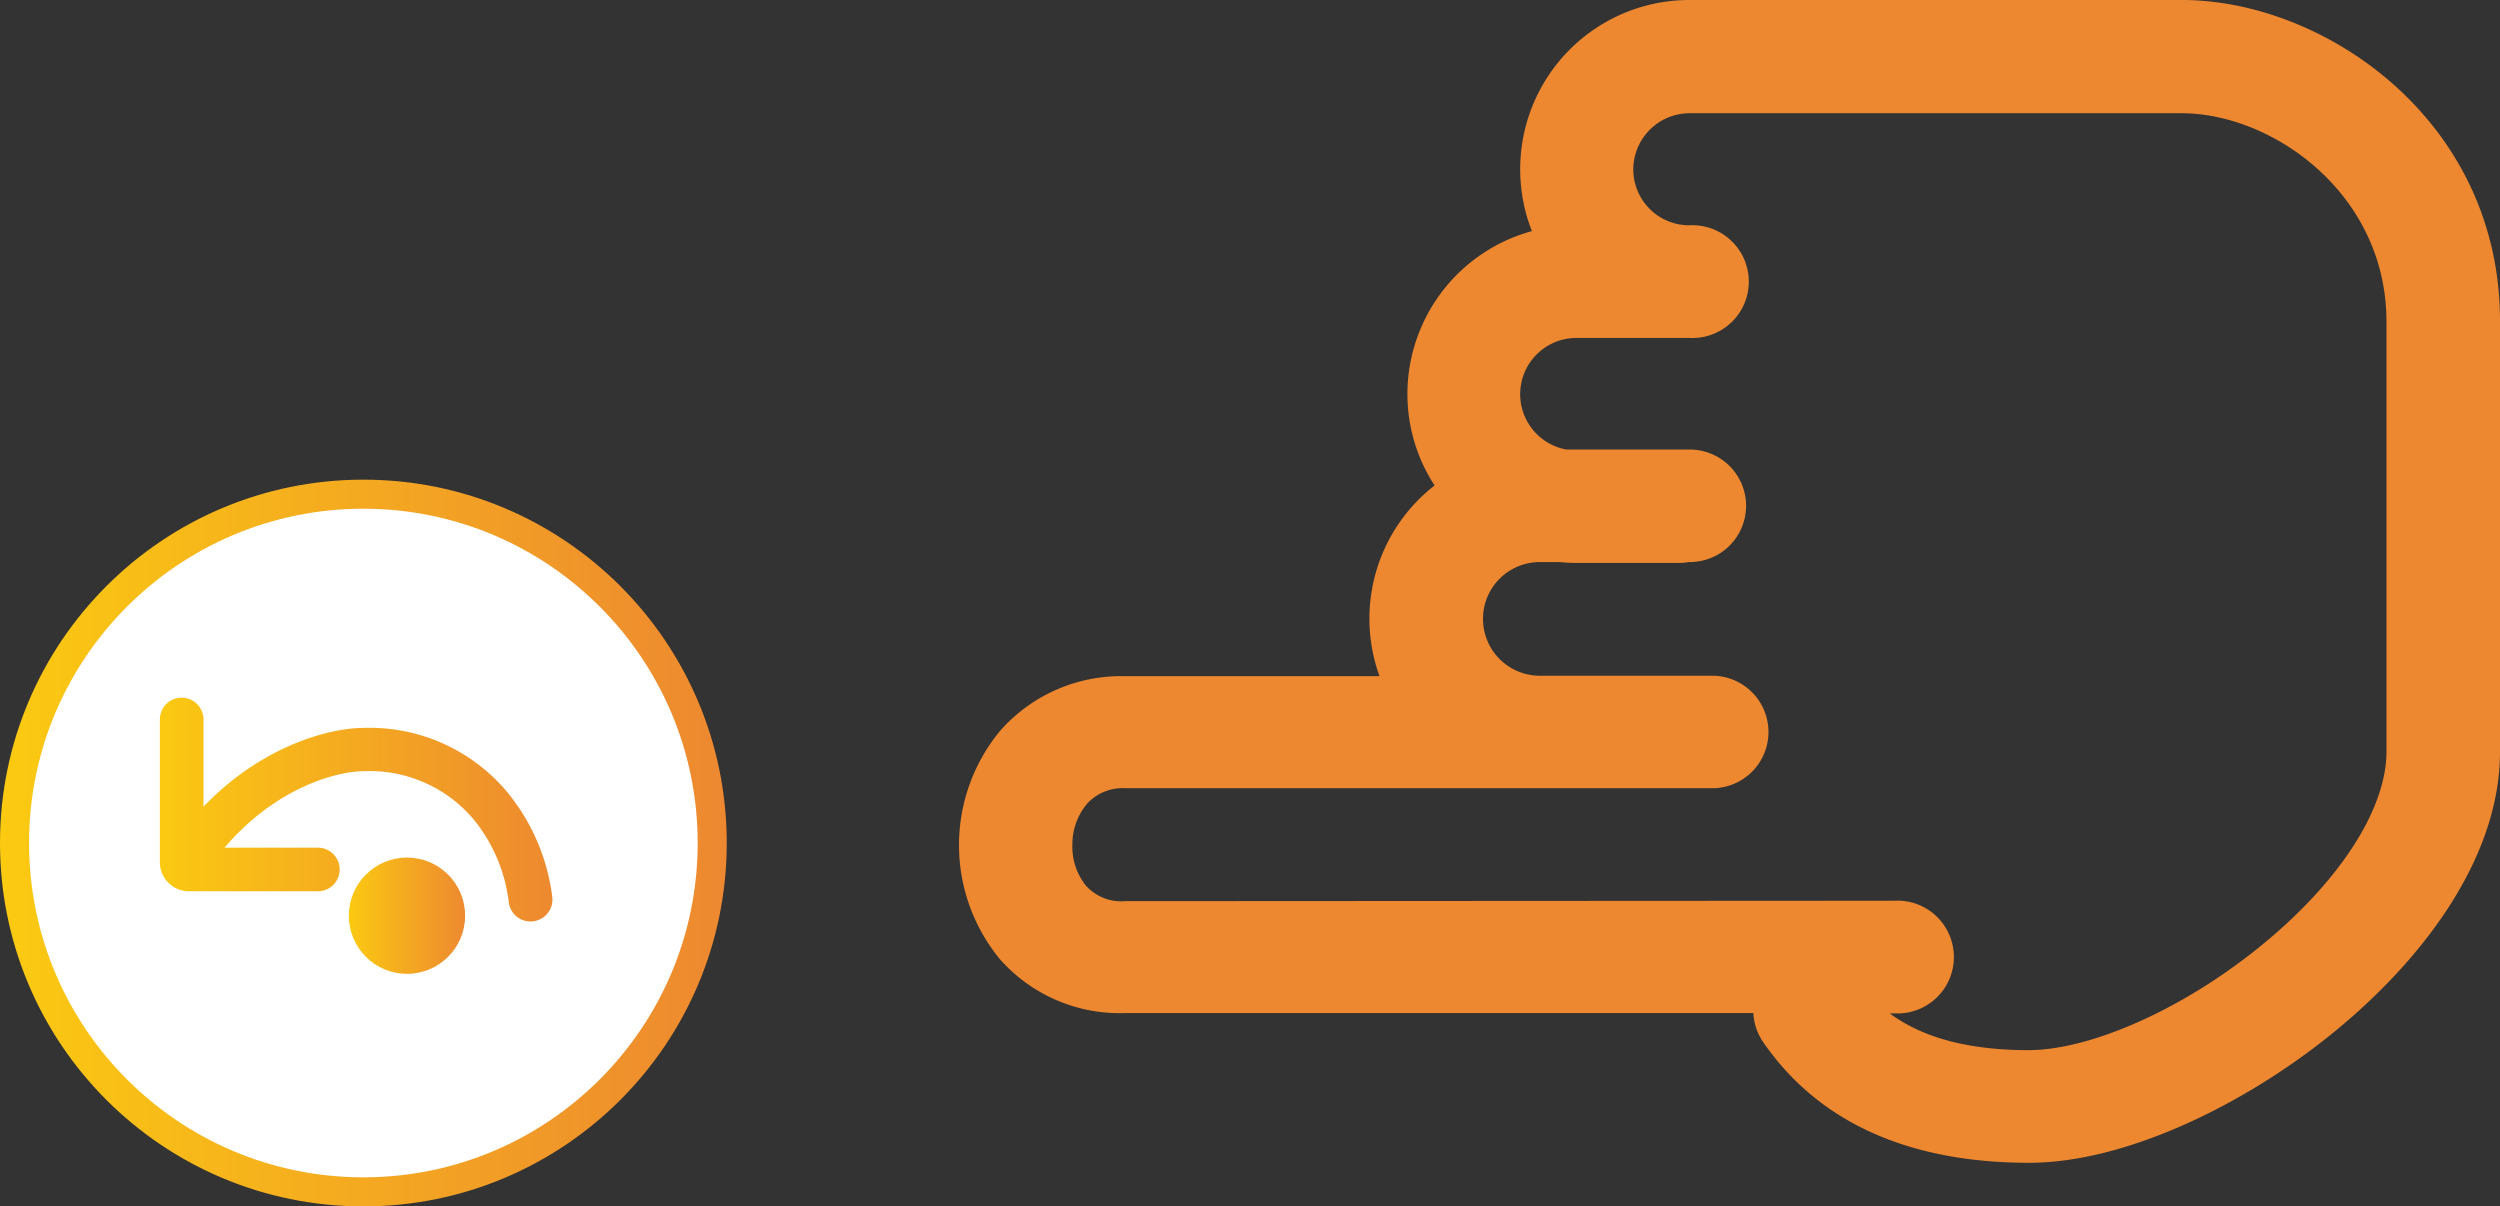 <svg id="Layer_1" data-name="Layer 1" xmlns="http://www.w3.org/2000/svg" xmlns:xlink="http://www.w3.org/1999/xlink" viewBox="0 0 172 83"><rect x="0" y="0" width="172" height="83" fill="#333333" stroke="none"/><defs><style>.cls-1{fill:#fff;stroke-width:2px;stroke:url(#linear-gradient);}.cls-2,.cls-4{fill-rule:evenodd;}.cls-2{fill:url(#linear-gradient-2);}.cls-3{fill:url(#linear-gradient-3);}.cls-4{fill:#ed8830;}</style><linearGradient id="linear-gradient" x1="50" y1="26" x2="0" y2="26" gradientTransform="matrix(1, 0, 0, -1, 0, 84)" gradientUnits="userSpaceOnUse"><stop offset="0" stop-color="#ed8830"/><stop offset="1" stop-color="#fbca11"/></linearGradient><linearGradient id="linear-gradient-2" x1="38.5" y1="28.31" x2="10.5" y2="28.31" xlink:href="#linear-gradient"/><linearGradient id="linear-gradient-3" x1="32.15" y1="21" x2="23.85" y2="21" xlink:href="#linear-gradient"/></defs><circle class="cls-1" cx="25" cy="58" r="24"/><path class="cls-2" d="M12.5,48A1.5,1.5,0,0,1,14,49.5v6c4-4.18,8.66-5.42,11-5.42a12.34,12.34,0,0,1,9.9,4.42A14.1,14.1,0,0,1,38,61.74a1.5,1.5,0,0,1-3,.3,11.12,11.12,0,0,0-2.4-5.65A9.35,9.35,0,0,0,25,53.06c-1.67,0-5.92,1-9.55,5.26h6.42a1.5,1.5,0,1,1,0,3H13a2,2,0,0,1-2-2V49.5A1.5,1.5,0,0,1,12.5,48Z" transform="translate(0 0)"/><circle class="cls-3" cx="28" cy="63" r="4"/><path class="cls-4" d="M77.4,62a3.26,3.26,0,0,1-2.69-1.07,4.26,4.26,0,0,1-.93-2.8,4.35,4.35,0,0,1,1-2.82,3.33,3.33,0,0,1,2.71-1.08H117.8a3.87,3.87,0,1,0,0-7.74H105.94a3.91,3.91,0,1,1,0-7.82h1.36a11.76,11.76,0,0,0,1.2.06h7a3.93,3.93,0,0,0,.69-.06h.07a3.87,3.87,0,1,0,0-7.74h-8.48a3.87,3.87,0,0,1,.69-7.68h7.77a3.88,3.88,0,1,0,0-7.75h0a3.85,3.85,0,0,1-3.87-3.84v0a3.88,3.88,0,0,1,3.89-3.87h33.83c6.25,0,14.1,5.52,14.1,14.35V51.71c0,4-3.3,9.08-8.86,13.54s-11.76,7-15.76,7c-4.33,0-7.39-.93-9.56-2.53h.34a3.88,3.88,0,1,0,0-7.75Zm28-46.09a11.56,11.56,0,0,1-.81-4.25v0A11.64,11.64,0,0,1,116.29,0h33.83C159.89,0,172,8.25,172,22.09V51.71c0,7.6-5.69,14.71-11.76,19.57S146.11,80,139.6,80c-7.87,0-14.31-2.52-18.29-8.3a3.86,3.86,0,0,1-.68-2H77.4A11,11,0,0,1,68.8,66a12.35,12.35,0,0,1,0-15.71,11.1,11.1,0,0,1,8.6-3.77H94.91A11.61,11.61,0,0,1,98.7,33.4a11.51,11.51,0,0,1-1.87-6.3A11.63,11.63,0,0,1,105.43,15.89Z" transform="translate(0 0)"/></svg>
